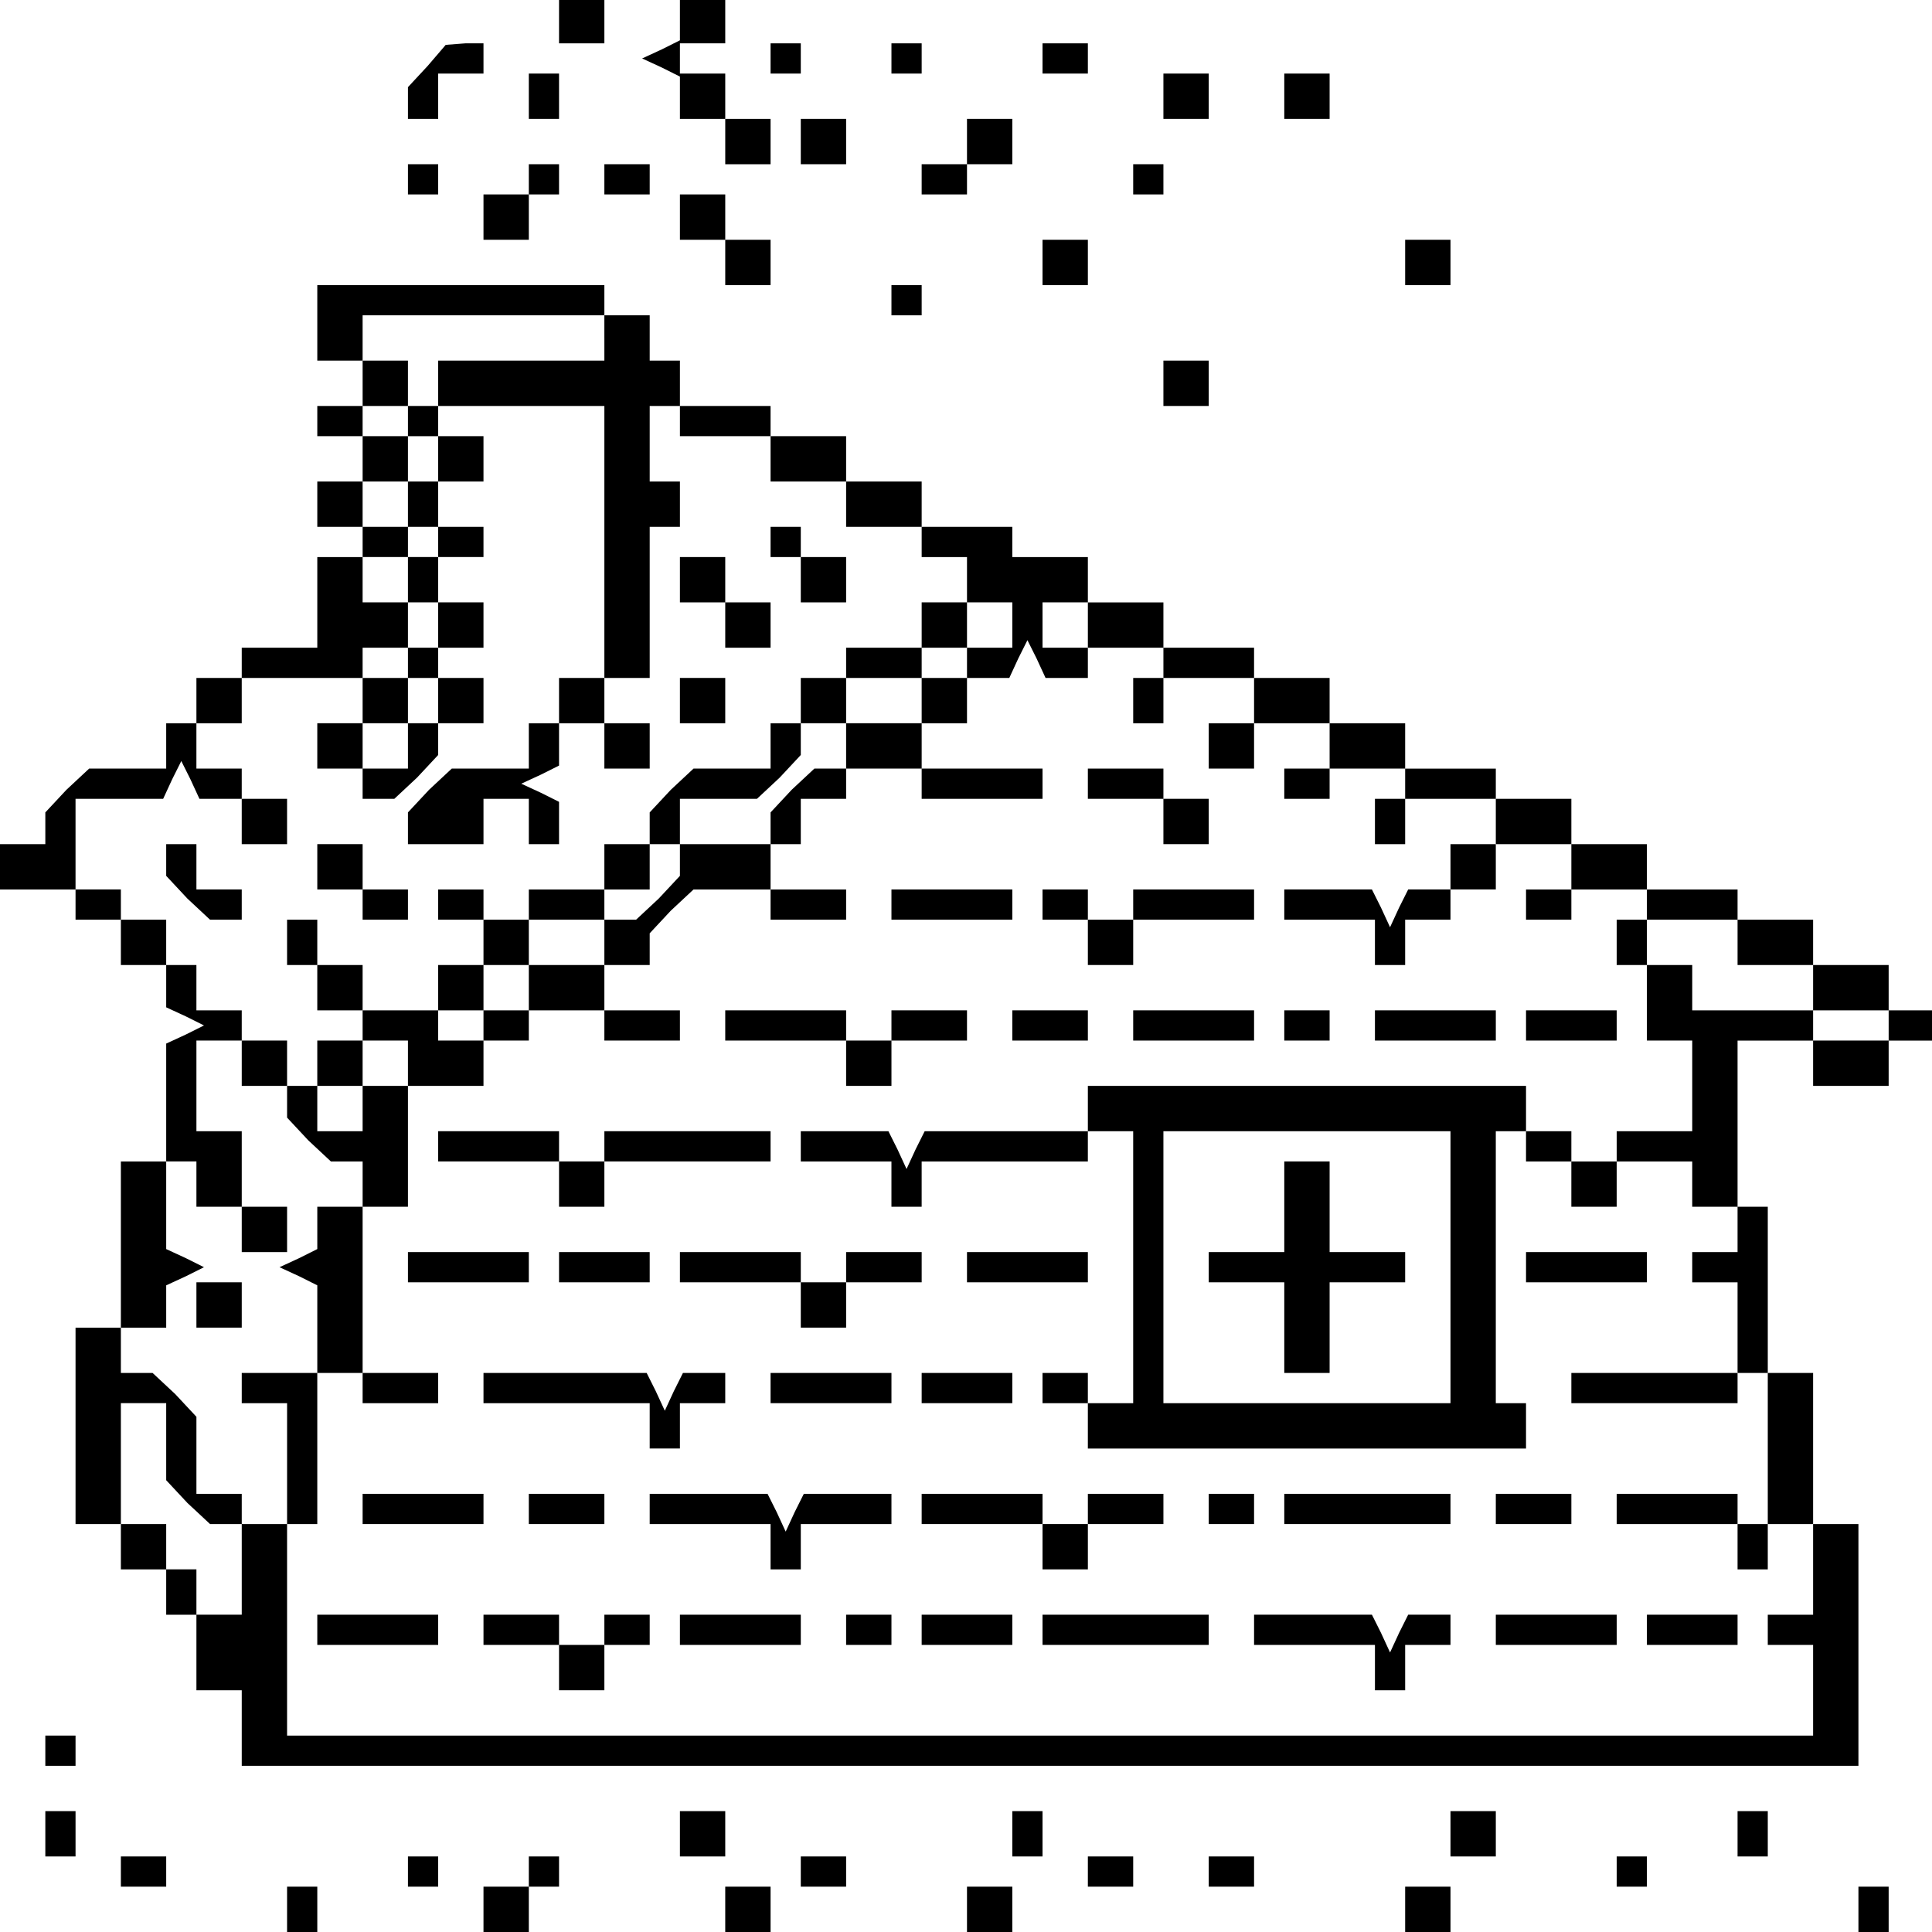 <?xml version="1.0" standalone="no"?>
<!DOCTYPE svg PUBLIC "-//W3C//DTD SVG 20010904//EN"
 "http://www.w3.org/TR/2001/REC-SVG-20010904/DTD/svg10.dtd">
<svg version="1.0" xmlns="http://www.w3.org/2000/svg"
 width="468pt" height="468pt" viewBox="0 0 468 468"
 preserveAspectRatio="xMidYMid meet">
<g transform="translate(0,468) scale(0.366,-0.366)"
fill="#000000" stroke="none">
<path d="M370 1265 l0 -15 15 0 15 0 0 15 0 15 -15 0 -15 0 0 -15z"/>
<path d="M450 1266 l0 -14 -12 -6 -13 -6 13 -6 12 -6 0 -14 0 -14 15 0 15 0 0
-15 0 -15 15 0 15 0 0 15 0 15 -15 0 -15 0 0 15 0 15 -15 0 -15 0 0 10 0 10
15 0 15 0 0 15 0 15 -15 0 -15 0 0 -14z"/>
<path d="M283 1235 l-13 -14 0 -11 0 -10 10 0 10 0 0 15 0 15 15 0 15 0 0 10
0 10 -12 0 -13 -1 -12 -14z"/>
<path d="M510 1240 l0 -10 10 0 10 0 0 10 0 10 -10 0 -10 0 0 -10z"/>
<path d="M590 1240 l0 -10 10 0 10 0 0 10 0 10 -10 0 -10 0 0 -10z"/>
<path d="M690 1240 l0 -10 15 0 15 0 0 10 0 10 -15 0 -15 0 0 -10z"/>
<path d="M350 1215 l0 -15 10 0 10 0 0 15 0 15 -10 0 -10 0 0 -15z"/>
<path d="M770 1215 l0 -15 15 0 15 0 0 15 0 15 -15 0 -15 0 0 -15z"/>
<path d="M850 1215 l0 -15 15 0 15 0 0 15 0 15 -15 0 -15 0 0 -15z"/>
<path d="M530 1185 l0 -15 15 0 15 0 0 15 0 15 -15 0 -15 0 0 -15z"/>
<path d="M640 1185 l0 -15 -15 0 -15 0 0 -10 0 -10 15 0 15 0 0 10 0 10 15 0
15 0 0 15 0 15 -15 0 -15 0 0 -15z"/>
<path d="M270 1160 l0 -10 10 0 10 0 0 10 0 10 -10 0 -10 0 0 -10z"/>
<path d="M350 1160 l0 -10 -15 0 -15 0 0 -15 0 -15 15 0 15 0 0 15 0 15 10 0
10 0 0 10 0 10 -10 0 -10 0 0 -10z"/>
<path d="M400 1160 l0 -10 15 0 15 0 0 10 0 10 -15 0 -15 0 0 -10z"/>
<path d="M750 1160 l0 -10 10 0 10 0 0 10 0 10 -10 0 -10 0 0 -10z"/>
<path d="M450 1135 l0 -15 15 0 15 0 0 -15 0 -15 15 0 15 0 0 15 0 15 -15 0
-15 0 0 15 0 15 -15 0 -15 0 0 -15z"/>
<path d="M690 1105 l0 -15 15 0 15 0 0 15 0 15 -15 0 -15 0 0 -15z"/>
<path d="M930 1105 l0 -15 15 0 15 0 0 15 0 15 -15 0 -15 0 0 -15z"/>
<path d="M210 1065 l0 -25 15 0 15 0 0 -15 0 -15 -15 0 -15 0 0 -10 0 -10 15
0 15 0 0 -15 0 -15 -15 0 -15 0 0 -15 0 -15 15 0 15 0 0 -10 0 -10 -15 0 -15
0 0 -30 0 -30 -25 0 -25 0 0 -10 0 -10 -15 0 -15 0 0 -15 0 -15 -10 0 -10 0 0
-15 0 -15 -26 0 -25 0 -15 -14 -14 -15 0 -10 0 -11 -15 0 -15 0 0 -15 0 -15
25 0 25 0 0 -10 0 -10 15 0 15 0 0 -15 0 -15 15 0 15 0 0 -14 0 -14 13 -6 12
-6 -12 -6 -13 -6 0 -39 0 -39 10 0 10 0 0 -15 0 -15 15 0 15 0 0 -15 0 -15 15
0 15 0 0 15 0 15 -15 0 -15 0 0 25 0 25 -15 0 -15 0 0 30 0 30 15 0 15 0 0
-15 0 -15 15 0 15 0 0 -11 0 -10 14 -15 15 -14 10 0 11 0 0 -15 0 -15 -15 0
-15 0 0 -14 0 -14 -12 -6 -13 -6 13 -6 12 -6 0 -29 0 -29 -25 0 -25 0 0 -10 0
-10 15 0 15 0 0 -40 0 -40 -15 0 -15 0 0 10 0 10 -15 0 -15 0 0 26 0 25 -14
15 -15 14 -10 0 -11 0 0 15 0 15 15 0 15 0 0 14 0 14 13 6 12 6 -12 6 -13 6 0
29 0 29 -15 0 -15 0 0 -55 0 -55 -15 0 -15 0 0 -65 0 -65 15 0 15 0 0 -15 0
-15 15 0 15 0 0 -15 0 -15 10 0 10 0 0 -25 0 -25 15 0 15 0 0 -25 0 -25 535 0
535 0 0 80 0 80 -15 0 -15 0 0 50 0 50 -15 0 -15 0 0 55 0 55 -10 0 -10 0 0
55 0 55 25 0 25 0 0 -15 0 -15 25 0 25 0 0 15 0 15 15 0 15 0 0 10 0 10 -15 0
-15 0 0 15 0 15 -25 0 -25 0 0 15 0 15 -25 0 -25 0 0 10 0 10 -30 0 -30 0 0
15 0 15 -25 0 -25 0 0 15 0 15 -25 0 -25 0 0 10 0 10 -30 0 -30 0 0 15 0 15
-25 0 -25 0 0 15 0 15 -25 0 -25 0 0 10 0 10 -30 0 -30 0 0 15 0 15 -25 0 -25
0 0 15 0 15 -25 0 -25 0 0 10 0 10 -30 0 -30 0 0 15 0 15 -25 0 -25 0 0 15 0
15 -25 0 -25 0 0 10 0 10 -30 0 -30 0 0 15 0 15 -10 0 -10 0 0 15 0 15 -15 0
-15 0 0 10 0 10 -95 0 -95 0 0 -25z m190 -10 l0 -15 -55 0 -55 0 0 -15 0 -15
55 0 55 0 0 -90 0 -90 -15 0 -15 0 0 -15 0 -15 -10 0 -10 0 0 -15 0 -15 -26 0
-25 0 -15 -14 -14 -15 0 -10 0 -11 25 0 25 0 0 15 0 15 15 0 15 0 0 -15 0 -15
10 0 10 0 0 14 0 14 -12 6 -13 6 13 6 12 6 0 14 0 14 15 0 15 0 0 -15 0 -15
15 0 15 0 0 15 0 15 -15 0 -15 0 0 15 0 15 15 0 15 0 0 50 0 50 10 0 10 0 0
15 0 15 -10 0 -10 0 0 25 0 25 10 0 10 0 0 -10 0 -10 30 0 30 0 0 -15 0 -15
25 0 25 0 0 -15 0 -15 25 0 25 0 0 -10 0 -10 15 0 15 0 0 -15 0 -15 15 0 15 0
0 -15 0 -15 -15 0 -15 0 0 15 0 15 -15 0 -15 0 0 -15 0 -15 -25 0 -25 0 0 -10
0 -10 -15 0 -15 0 0 -15 0 -15 -10 0 -10 0 0 -15 0 -15 -26 0 -25 0 -15 -14
-14 -15 0 -10 0 -11 -15 0 -15 0 0 -15 0 -15 -25 0 -25 0 0 -10 0 -10 -15 0
-15 0 0 10 0 10 -15 0 -15 0 0 -10 0 -10 15 0 15 0 0 -15 0 -15 -15 0 -15 0 0
-15 0 -15 15 0 15 0 0 -10 0 -10 -15 0 -15 0 0 10 0 10 -25 0 -25 0 0 15 0 15
-15 0 -15 0 0 15 0 15 -10 0 -10 0 0 -15 0 -15 10 0 10 0 0 -15 0 -15 15 0 15
0 0 -10 0 -10 -15 0 -15 0 0 -15 0 -15 15 0 15 0 0 15 0 15 15 0 15 0 0 -15 0
-15 25 0 25 0 0 15 0 15 15 0 15 0 0 10 0 10 25 0 25 0 0 -10 0 -10 25 0 25 0
0 10 0 10 -25 0 -25 0 0 15 0 15 15 0 15 0 0 11 0 10 14 15 15 14 25 0 26 0 0
-10 0 -10 25 0 25 0 0 10 0 10 -25 0 -25 0 0 15 0 15 10 0 10 0 0 15 0 15 15
0 15 0 0 10 0 10 25 0 25 0 0 -10 0 -10 40 0 40 0 0 10 0 10 -40 0 -40 0 0 15
0 15 15 0 15 0 0 15 0 15 14 0 14 0 6 13 6 12 6 -12 6 -13 14 0 14 0 0 10 0
10 25 0 25 0 0 -10 0 -10 -10 0 -10 0 0 -15 0 -15 10 0 10 0 0 15 0 15 30 0
30 0 0 -15 0 -15 -15 0 -15 0 0 -15 0 -15 15 0 15 0 0 15 0 15 25 0 25 0 0
-15 0 -15 -15 0 -15 0 0 -10 0 -10 15 0 15 0 0 10 0 10 25 0 25 0 0 -10 0 -10
-10 0 -10 0 0 -15 0 -15 10 0 10 0 0 15 0 15 30 0 30 0 0 -15 0 -15 25 0 25 0
0 -15 0 -15 -15 0 -15 0 0 -10 0 -10 15 0 15 0 0 10 0 10 25 0 25 0 0 -10 0
-10 30 0 30 0 0 -15 0 -15 25 0 25 0 0 -15 0 -15 25 0 25 0 0 -10 0 -10 -25 0
-25 0 0 10 0 10 -40 0 -40 0 0 15 0 15 -15 0 -15 0 0 15 0 15 -10 0 -10 0 0
-15 0 -15 10 0 10 0 0 -25 0 -25 15 0 15 0 0 -30 0 -30 -25 0 -25 0 0 -10 0
-10 -15 0 -15 0 0 10 0 10 -15 0 -15 0 0 15 0 15 -145 0 -145 0 0 -15 0 -15
-54 0 -54 0 -6 -12 -6 -13 -6 13 -6 12 -29 0 -29 0 0 -10 0 -10 30 0 30 0 0
-15 0 -15 10 0 10 0 0 15 0 15 55 0 55 0 0 10 0 10 15 0 15 0 0 -90 0 -90 -15
0 -15 0 0 10 0 10 -15 0 -15 0 0 -10 0 -10 15 0 15 0 0 -15 0 -15 145 0 145 0
0 15 0 15 -10 0 -10 0 0 90 0 90 10 0 10 0 0 -10 0 -10 15 0 15 0 0 -15 0 -15
15 0 15 0 0 15 0 15 25 0 25 0 0 -15 0 -15 15 0 15 0 0 -15 0 -15 -15 0 -15 0
0 -10 0 -10 15 0 15 0 0 -30 0 -30 10 0 10 0 0 -50 0 -50 -10 0 -10 0 0 10 0
10 -40 0 -40 0 0 -10 0 -10 40 0 40 0 0 -15 0 -15 10 0 10 0 0 15 0 15 15 0
15 0 0 -30 0 -30 -15 0 -15 0 0 -10 0 -10 15 0 15 0 0 -30 0 -30 -505 0 -505
0 0 70 0 70 10 0 10 0 0 50 0 50 15 0 15 0 0 -10 0 -10 25 0 25 0 0 10 0 10
-25 0 -25 0 0 55 0 55 15 0 15 0 0 40 0 40 -15 0 -15 0 0 -15 0 -15 -15 0 -15
0 0 15 0 15 -10 0 -10 0 0 15 0 15 -15 0 -15 0 0 10 0 10 -15 0 -15 0 0 15 0
15 -10 0 -10 0 0 15 0 15 -15 0 -15 0 0 10 0 10 -15 0 -15 0 0 30 0 30 29 0
29 0 6 13 6 12 6 -12 6 -13 14 0 14 0 0 -15 0 -15 15 0 15 0 0 15 0 15 -15 0
-15 0 0 10 0 10 -15 0 -15 0 0 15 0 15 15 0 15 0 0 15 0 15 40 0 40 0 0 10 0
10 15 0 15 0 0 15 0 15 -15 0 -15 0 0 15 0 15 15 0 15 0 0 -15 0 -15 10 0 10
0 0 -15 0 -15 15 0 15 0 0 15 0 15 -15 0 -15 0 0 15 0 15 15 0 15 0 0 10 0 10
-15 0 -15 0 0 15 0 15 15 0 15 0 0 15 0 15 -15 0 -15 0 0 -15 0 -15 -10 0 -10
0 0 -15 0 -15 -15 0 -15 0 0 15 0 15 15 0 15 0 0 15 0 15 -15 0 -15 0 0 10 0
10 15 0 15 0 0 15 0 15 -15 0 -15 0 0 15 0 15 80 0 80 0 0 -15z m-110 -135 l0
-10 -10 0 -10 0 0 10 0 10 10 0 10 0 0 -10z m430 -55 l0 -15 -15 0 -15 0 0 15
0 15 15 0 15 0 0 -15z m-80 -25 l0 -10 -15 0 -15 0 0 -15 0 -15 -25 0 -25 0 0
-15 0 -15 -11 0 -10 0 -15 -14 -14 -15 0 -10 0 -11 -30 0 -30 0 0 -11 0 -10
-14 -15 -15 -14 -10 0 -11 0 0 -15 0 -15 -25 0 -25 0 0 -15 0 -15 -15 0 -15 0
0 15 0 15 15 0 15 0 0 15 0 15 25 0 25 0 0 10 0 10 15 0 15 0 0 15 0 15 10 0
10 0 0 15 0 15 26 0 25 0 15 14 14 15 0 10 0 11 15 0 15 0 0 15 0 15 25 0 25
0 0 10 0 10 15 0 15 0 0 -10z m320 -400 l0 -90 -95 0 -95 0 0 90 0 90 95 0 95
0 0 -90z m-850 -116 l0 -25 14 -15 15 -14 10 0 11 0 0 -30 0 -30 -15 0 -15 0
0 15 0 15 -10 0 -10 0 0 15 0 15 -15 0 -15 0 0 40 0 40 15 0 15 0 0 -26z"/>
<path d="M270 1000 l0 -10 10 0 10 0 0 10 0 10 -10 0 -10 0 0 -10z"/>
<path d="M510 920 l0 -10 10 0 10 0 0 -15 0 -15 15 0 15 0 0 15 0 15 -15 0
-15 0 0 10 0 10 -10 0 -10 0 0 -10z"/>
<path d="M450 895 l0 -15 15 0 15 0 0 -15 0 -15 15 0 15 0 0 15 0 15 -15 0
-15 0 0 15 0 15 -15 0 -15 0 0 -15z"/>
<path d="M270 840 l0 -10 -15 0 -15 0 0 -15 0 -15 -15 0 -15 0 0 -15 0 -15 15
0 15 0 0 -10 0 -10 11 0 10 0 15 14 14 15 0 10 0 11 15 0 15 0 0 15 0 15 -15
0 -15 0 0 10 0 10 -10 0 -10 0 0 -10z m20 -25 l0 -15 -10 0 -10 0 0 -15 0 -15
-15 0 -15 0 0 15 0 15 15 0 15 0 0 15 0 15 10 0 10 0 0 -15z"/>
<path d="M450 815 l0 -15 15 0 15 0 0 15 0 15 -15 0 -15 0 0 -15z"/>
<path d="M720 760 l0 -10 25 0 25 0 0 -15 0 -15 15 0 15 0 0 15 0 15 -15 0
-15 0 0 10 0 10 -25 0 -25 0 0 -10z"/>
<path d="M110 709 l0 -10 14 -15 15 -14 10 0 11 0 0 10 0 10 -15 0 -15 0 0 15
0 15 -10 0 -10 0 0 -11z"/>
<path d="M210 705 l0 -15 15 0 15 0 0 -10 0 -10 15 0 15 0 0 10 0 10 -15 0
-15 0 0 15 0 15 -15 0 -15 0 0 -15z"/>
<path d="M960 705 l0 -15 -14 0 -14 0 -6 -12 -6 -13 -6 13 -6 12 -29 0 -29 0
0 -10 0 -10 30 0 30 0 0 -15 0 -15 10 0 10 0 0 15 0 15 15 0 15 0 0 10 0 10
15 0 15 0 0 15 0 15 -15 0 -15 0 0 -15z"/>
<path d="M590 680 l0 -10 40 0 40 0 0 10 0 10 -40 0 -40 0 0 -10z"/>
<path d="M690 680 l0 -10 15 0 15 0 0 -15 0 -15 15 0 15 0 0 15 0 15 40 0 40
0 0 10 0 10 -40 0 -40 0 0 -10 0 -10 -15 0 -15 0 0 10 0 10 -15 0 -15 0 0 -10z"/>
<path d="M480 600 l0 -10 40 0 40 0 0 -15 0 -15 15 0 15 0 0 15 0 15 25 0 25
0 0 10 0 10 -25 0 -25 0 0 -10 0 -10 -15 0 -15 0 0 10 0 10 -40 0 -40 0 0 -10z"/>
<path d="M670 600 l0 -10 25 0 25 0 0 10 0 10 -25 0 -25 0 0 -10z"/>
<path d="M750 600 l0 -10 40 0 40 0 0 10 0 10 -40 0 -40 0 0 -10z"/>
<path d="M850 600 l0 -10 15 0 15 0 0 10 0 10 -15 0 -15 0 0 -10z"/>
<path d="M910 600 l0 -10 40 0 40 0 0 10 0 10 -40 0 -40 0 0 -10z"/>
<path d="M1010 600 l0 -10 30 0 30 0 0 10 0 10 -30 0 -30 0 0 -10z"/>
<path d="M290 520 l0 -10 40 0 40 0 0 -15 0 -15 15 0 15 0 0 15 0 15 55 0 55
0 0 10 0 10 -55 0 -55 0 0 -10 0 -10 -15 0 -15 0 0 10 0 10 -40 0 -40 0 0 -10z"/>
<path d="M270 440 l0 -10 40 0 40 0 0 10 0 10 -40 0 -40 0 0 -10z"/>
<path d="M370 440 l0 -10 30 0 30 0 0 10 0 10 -30 0 -30 0 0 -10z"/>
<path d="M450 440 l0 -10 40 0 40 0 0 -15 0 -15 15 0 15 0 0 15 0 15 25 0 25
0 0 10 0 10 -25 0 -25 0 0 -10 0 -10 -15 0 -15 0 0 10 0 10 -40 0 -40 0 0 -10z"/>
<path d="M640 440 l0 -10 40 0 40 0 0 10 0 10 -40 0 -40 0 0 -10z"/>
<path d="M1010 440 l0 -10 40 0 40 0 0 10 0 10 -40 0 -40 0 0 -10z"/>
<path d="M320 360 l0 -10 55 0 55 0 0 -15 0 -15 10 0 10 0 0 15 0 15 15 0 15
0 0 10 0 10 -14 0 -14 0 -6 -12 -6 -13 -6 13 -6 12 -54 0 -54 0 0 -10z"/>
<path d="M510 360 l0 -10 40 0 40 0 0 10 0 10 -40 0 -40 0 0 -10z"/>
<path d="M610 360 l0 -10 30 0 30 0 0 10 0 10 -30 0 -30 0 0 -10z"/>
<path d="M1040 360 l0 -10 55 0 55 0 0 10 0 10 -55 0 -55 0 0 -10z"/>
<path d="M240 280 l0 -10 40 0 40 0 0 10 0 10 -40 0 -40 0 0 -10z"/>
<path d="M350 280 l0 -10 25 0 25 0 0 10 0 10 -25 0 -25 0 0 -10z"/>
<path d="M430 280 l0 -10 40 0 40 0 0 -15 0 -15 10 0 10 0 0 15 0 15 30 0 30
0 0 10 0 10 -29 0 -29 0 -6 -12 -6 -13 -6 13 -6 12 -39 0 -39 0 0 -10z"/>
<path d="M610 280 l0 -10 40 0 40 0 0 -15 0 -15 15 0 15 0 0 15 0 15 25 0 25
0 0 10 0 10 -25 0 -25 0 0 -10 0 -10 -15 0 -15 0 0 10 0 10 -40 0 -40 0 0 -10z"/>
<path d="M800 280 l0 -10 15 0 15 0 0 10 0 10 -15 0 -15 0 0 -10z"/>
<path d="M850 280 l0 -10 55 0 55 0 0 10 0 10 -55 0 -55 0 0 -10z"/>
<path d="M990 280 l0 -10 25 0 25 0 0 10 0 10 -25 0 -25 0 0 -10z"/>
<path d="M210 200 l0 -10 40 0 40 0 0 10 0 10 -40 0 -40 0 0 -10z"/>
<path d="M320 200 l0 -10 25 0 25 0 0 -15 0 -15 15 0 15 0 0 15 0 15 15 0 15
0 0 10 0 10 -15 0 -15 0 0 -10 0 -10 -15 0 -15 0 0 10 0 10 -25 0 -25 0 0 -10z"/>
<path d="M450 200 l0 -10 40 0 40 0 0 10 0 10 -40 0 -40 0 0 -10z"/>
<path d="M560 200 l0 -10 15 0 15 0 0 10 0 10 -15 0 -15 0 0 -10z"/>
<path d="M610 200 l0 -10 30 0 30 0 0 10 0 10 -30 0 -30 0 0 -10z"/>
<path d="M690 200 l0 -10 55 0 55 0 0 10 0 10 -55 0 -55 0 0 -10z"/>
<path d="M830 200 l0 -10 40 0 40 0 0 -15 0 -15 10 0 10 0 0 15 0 15 15 0 15
0 0 10 0 10 -14 0 -14 0 -6 -12 -6 -13 -6 13 -6 12 -39 0 -39 0 0 -10z"/>
<path d="M990 200 l0 -10 40 0 40 0 0 10 0 10 -40 0 -40 0 0 -10z"/>
<path d="M1090 200 l0 -10 30 0 30 0 0 10 0 10 -30 0 -30 0 0 -10z"/>
<path d="M850 480 l0 -30 -25 0 -25 0 0 -10 0 -10 25 0 25 0 0 -30 0 -30 15 0
15 0 0 30 0 30 25 0 25 0 0 10 0 10 -25 0 -25 0 0 30 0 30 -15 0 -15 0 0 -30z"/>
<path d="M590 1080 l0 -10 10 0 10 0 0 10 0 10 -10 0 -10 0 0 -10z"/>
<path d="M770 1025 l0 -15 15 0 15 0 0 15 0 15 -15 0 -15 0 0 -15z"/>
<path d="M130 415 l0 -15 15 0 15 0 0 15 0 15 -15 0 -15 0 0 -15z"/>
<path d="M30 120 l0 -10 10 0 10 0 0 10 0 10 -10 0 -10 0 0 -10z"/>
<path d="M30 65 l0 -15 10 0 10 0 0 15 0 15 -10 0 -10 0 0 -15z"/>
<path d="M450 65 l0 -15 15 0 15 0 0 15 0 15 -15 0 -15 0 0 -15z"/>
<path d="M670 65 l0 -15 10 0 10 0 0 15 0 15 -10 0 -10 0 0 -15z"/>
<path d="M960 65 l0 -15 15 0 15 0 0 15 0 15 -15 0 -15 0 0 -15z"/>
<path d="M1150 65 l0 -15 10 0 10 0 0 15 0 15 -10 0 -10 0 0 -15z"/>
<path d="M80 40 l0 -10 15 0 15 0 0 10 0 10 -15 0 -15 0 0 -10z"/>
<path d="M270 40 l0 -10 10 0 10 0 0 10 0 10 -10 0 -10 0 0 -10z"/>
<path d="M350 40 l0 -10 -15 0 -15 0 0 -15 0 -15 15 0 15 0 0 15 0 15 10 0 10
0 0 10 0 10 -10 0 -10 0 0 -10z"/>
<path d="M530 40 l0 -10 15 0 15 0 0 10 0 10 -15 0 -15 0 0 -10z"/>
<path d="M720 40 l0 -10 15 0 15 0 0 10 0 10 -15 0 -15 0 0 -10z"/>
<path d="M800 40 l0 -10 15 0 15 0 0 10 0 10 -15 0 -15 0 0 -10z"/>
<path d="M1070 40 l0 -10 10 0 10 0 0 10 0 10 -10 0 -10 0 0 -10z"/>
<path d="M190 15 l0 -15 10 0 10 0 0 15 0 15 -10 0 -10 0 0 -15z"/>
<path d="M480 15 l0 -15 15 0 15 0 0 15 0 15 -15 0 -15 0 0 -15z"/>
<path d="M640 15 l0 -15 15 0 15 0 0 15 0 15 -15 0 -15 0 0 -15z"/>
<path d="M930 15 l0 -15 15 0 15 0 0 15 0 15 -15 0 -15 0 0 -15z"/>
<path d="M1230 15 l0 -15 10 0 10 0 0 15 0 15 -10 0 -10 0 0 -15z"/>
</g>
</svg>
